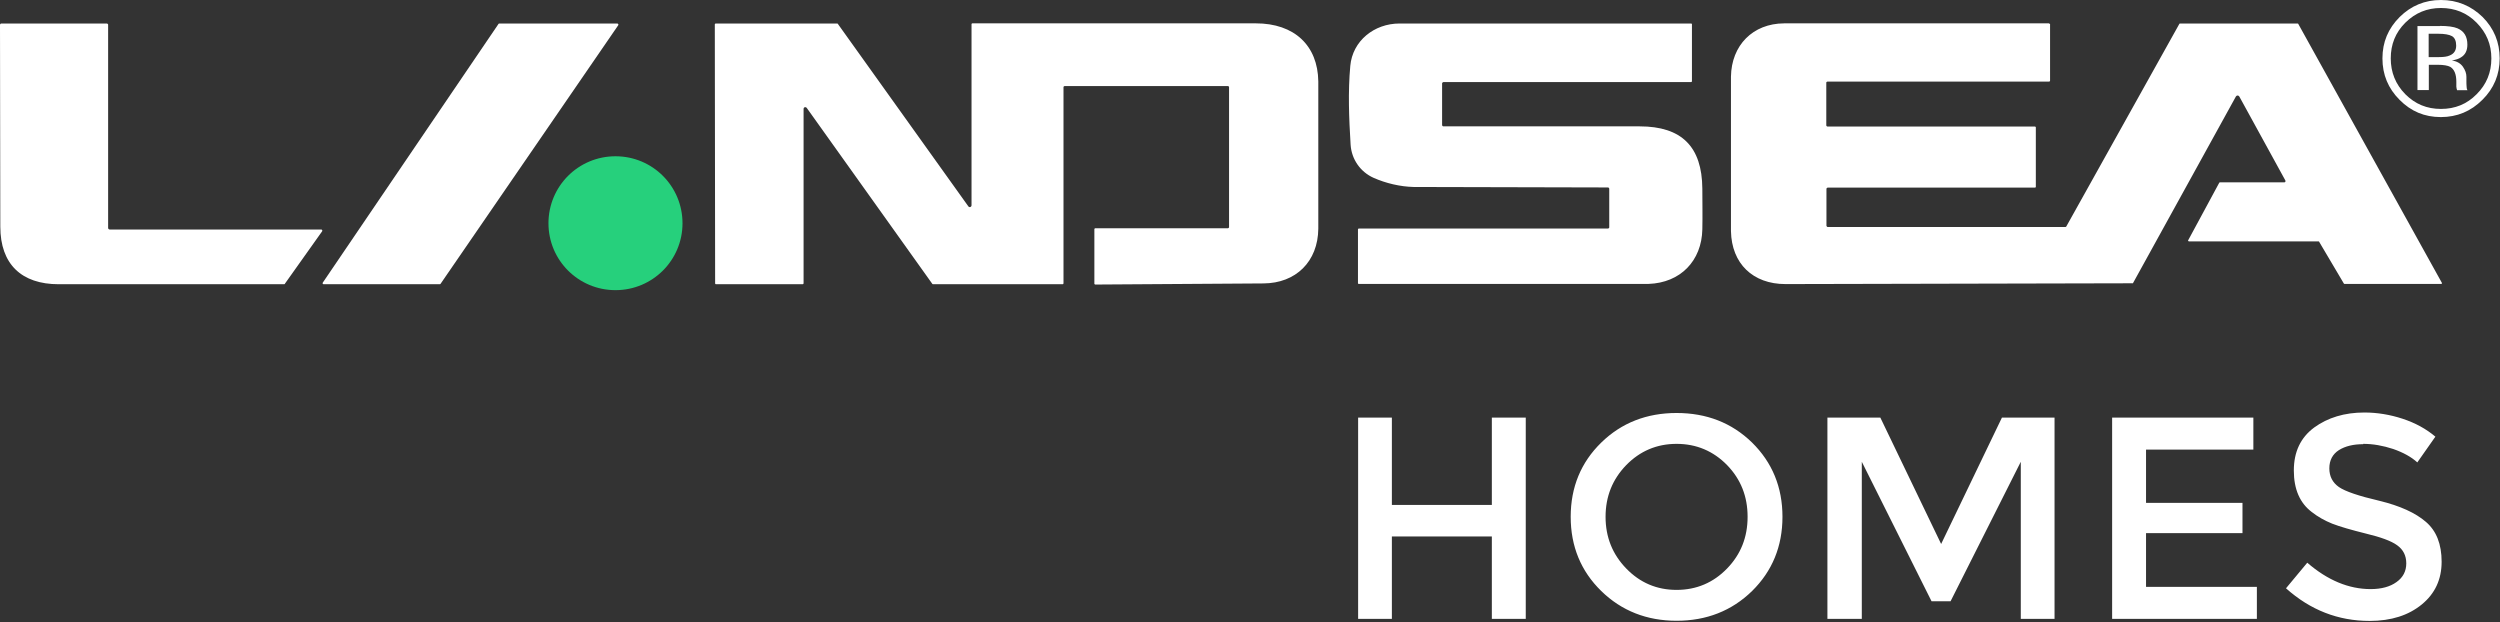 <svg version="1.2" xmlns="http://www.w3.org/2000/svg" viewBox="0 0 1563 389" width="1563" height="389">
	<rect x="0" y="0" width="1563" height="389" fill="#333333" stroke="none"/>
	<title>landsea-logo-BOTY-svg</title>
	<style>
		.s0 { fill: #ffffff } 
		.s1 { fill: #26d07c } 
	</style>
	<g id="Layer">
		<g id="Layer">
			<path id="Layer" class="s0" d="m275.1 177.7h-72.8c-0.5 0-0.8-0.6-0.5-1l109.9-161.8c0 0 0.2-0.2 0.4-0.2h73.8c0.6 0 0.9 0.7 0.6 1.1l-111.1 161.7c0 0-0.2 0.2-0.3 0.2z"/>
			<path id="Layer" class="s1" d="m384.8 181.4c-23.2 0-41.9-18.7-41.9-41.8 0-23.2 18.7-41.9 41.9-41.9 23.2 0 41.9 18.7 41.9 41.9 0 23.1-18.7 41.8-41.9 41.8z"/>
			<g id="Layer">
				<path id="Layer" fill-rule="evenodd" class="s0" d="m849.1 386.9v-125.8h21.1v54.6h62.5v-54.6h21.2v125.8h-21.2v-51.5h-62.5v51.5zm246.3-17.4c-12.7 12.4-28.5 18.6-47.2 18.6-18.6 0-34.4-6.2-47.1-18.6-12.7-12.4-19.1-27.9-19.1-46.4 0-18.5 6.4-34 19.1-46.4 12.7-12.4 28.5-18.5 47.1-18.5 18.7 0 34.5 6.1 47.2 18.5 12.6 12.4 19 27.9 19 46.4 0 18.5-6.4 34-19 46.4zm-15.6-78.7c-8.6-8.8-19.2-13.3-31.6-13.3-12.4 0-22.9 4.5-31.5 13.3-8.6 8.9-12.9 19.6-12.9 32.3 0 12.7 4.3 23.4 12.9 32.3 8.6 8.9 19.1 13.4 31.5 13.4 12.4 0 23-4.5 31.6-13.4 8.6-8.9 12.8-19.6 12.8-32.3 0-12.7-4.2-23.4-12.8-32.3zm62.7 96.1v-125.8h33.1l38 79 38-79h32.9v125.8h-21.1v-98.2l-43.9 87.2h-11.9l-43.6-87.2v98.2zm266.3-125.8v20h-67.1v33.3h60.3v18.9h-60.3v33.6h69.3v20h-90.5v-125.8zm68.7 16.6c-6.1 0-11.2 1.2-15.2 3.7-3.9 2.5-6 6.3-6 11.4 0 5 2 8.9 6 11.7 3.9 2.7 12.4 5.6 25.3 8.6q19.3 4.7 29.1 13.2 9.8 8.4 9.8 24.9c0 11-4.1 19.9-12.4 26.7-8.3 6.8-19.1 10.3-32.6 10.3-19.7 0-37.1-6.8-52.3-20.4l13.3-16c12.7 11 26 16.5 39.6 16.5 6.8 0 12.2-1.5 16.2-4.4 4.1-2.9 6.1-6.8 6.1-11.7 0-4.8-1.9-8.6-5.7-11.3-3.7-2.7-10.3-5.1-19.5-7.3-9.2-2.3-16.2-4.3-21.1-6.2-4.7-1.9-9-4.3-12.8-7.3-7.4-5.6-11.2-14.2-11.2-25.9 0-11.7 4.2-20.6 12.7-26.9 8.5-6.2 19-9.4 31.4-9.4 8 0 16 1.3 23.9 3.9 7.9 2.6 14.7 6.3 20.5 11.2l-11.3 16.1c-3.7-3.4-8.8-6.2-15.1-8.4-6.4-2.1-12.6-3.2-18.8-3.2z"/>
			</g>
		</g>
		<path id="Layer" fill-rule="evenodd" class="s0" d="m1281.7 15v35.5c0 0-0.2 0.5-0.5 0.5h-138.7c0 0-0.7 0.2-0.7 0.6v26.9c0 0 0.3 0.6 0.7 0.6h129.8c0 0 0.5 0.2 0.5 0.5v37.3c0 0-0.2 0.4-0.5 0.4h-129.7c0 0-0.7 0.3-0.7 0.7v23.2c0 0 0.3 0.7 0.7 0.7h148.8c0 0 0.4-0.1 0.5-0.4l70.7-126.7c0 0 0.2-0.1 0.3-0.1h73.5c0 0 0.3 0 0.4 0.1l89.9 162.1c0 0 0 0.6-0.3 0.6h-60.6c0 0-0.3 0-0.4-0.2-4.6-7.8-10-16.9-15.5-26.2 0-0.1-0.2-0.2-0.3-0.2h-81.2c0 0-0.6-0.4-0.4-0.6l19.5-36.1c0 0 0.2-0.2 0.4-0.2h40.3c0.5 0 0.9-0.6 0.6-1.2l-28.8-52.5c-0.5-0.8-1.6-0.8-2.1 0l-64.4 116.8c0 0 0 0-0.1 0l-217.1 0.5c-20.4 0-33.7-12.8-34.1-33.1v-96.6c0.3-19.6 13.7-33.2 33.2-33.3h165.6c0 0 0.5 0.2 0.5 0.4zm-779.8 162.7h-54.4c0 0-0.4-0.2-0.4-0.5l-0.2-162c0 0 0.2-0.5 0.5-0.5h76.1c0 0 0.2 0 0.3 0.2 23.9 33.4 81.6 114.1 81.6 114.1 0.6 0.9 2 0.5 2-0.7v-113.3c0 0 0.2-0.4 0.5-0.4h177.2c24.2 0 38.8 13.9 39.1 36.3v92.1c-0.2 20.5-14 34.1-34.3 34.2l-105.2 0.7c0 0-0.5-0.2-0.5-0.5v-34.2c0 0 0.2-0.5 0.5-0.5h83.1c0 0 0.6-0.3 0.6-0.6v-87.7c0 0-0.3-0.6-0.6-0.6h-102.2c0 0-0.7 0.2-0.7 0.6v122.8c0 0-0.2 0.5-0.4 0.5h-81.2c0 0-0.3 0-0.4-0.2l-78.5-110c-0.7-0.9-2-0.5-2 0.6v109.1c0 0-0.2 0.5-0.5 0.5zm399.7-125.7v26.3c0 0 0.3 0.7 0.7 0.7h122.8c26.3 0 39 12.7 39.2 38.9 0 8.8 0.2 16.7 0 25.5-0.4 19.7-13.7 33.4-33.6 34.1h-181.3c0 0-0.4-0.1-0.4-0.4v-33.7c0 0 0.2-0.5 0.4-0.5h156c0 0 0.7-0.3 0.7-0.7v-24.3c0 0-0.3-0.7-0.7-0.7l-121.6-0.3c-8.4-0.2-17.3-2.3-25-5.7-8.3-3.7-13.8-11.6-14.4-20.7-1-16.6-1.7-32.8-0.2-49.3 1.4-15.6 14.9-26.5 30.8-26.5h182.3c0 0 0.5 0.1 0.5 0.4v35.8c0 0-0.2 0.4-0.5 0.4h-154.9c0 0-0.7 0.3-0.8 0.7zm-723.5 125.5c0 0-0.2 0.2-0.4 0.2h-141c-23.3 0-36.5-12.6-36.5-36l-0.2-126.3c0 0 0.3-0.7 0.7-0.7h66.2c0 0 0.7 0.3 0.7 0.7v127.1c0 0.6 0.5 1 1.1 1h132.2c0.5 0 0.8 0.7 0.5 1.1l-23.3 32.8zm1373.9-115.1c-7.2 7.2-15.8 10.8-26 10.8-10.2 0-18.7-3.6-25.8-10.8-7.1-7.1-10.7-15.7-10.7-25.9 0-10.2 3.6-18.7 10.8-25.9 7.1-7 15.7-10.6 25.8-10.6 10.1 0 18.8 3.6 26 10.6 7.1 7.1 10.7 15.8 10.7 25.9 0 10.1-3.6 18.8-10.8 25.9zm-48.2-48.2c-6.2 6.2-9.1 13.6-9.1 22.3 0 8.7 3 16.2 9.1 22.4 6.2 6.2 13.5 9.2 22.3 9.2 8.8 0 16.2-3 22.3-9.2 6.2-6.2 9.2-13.6 9.2-22.4 0-8.8-3.1-16.1-9.2-22.3-6.1-6.2-13.6-9.2-22.3-9.2-8.7 0-16 3-22.3 9.2zm21.6 2c4.9 0 8.6 0.5 11 1.5 4.2 1.8 6.2 5.2 6.2 10.2 0 3.7-1.3 6.3-3.9 7.9-1.4 1-3.4 1.6-5.8 2 3.2 0.5 5.4 1.8 6.9 3.9 1.5 2.2 2.2 4.2 2.2 6.3v2.9c0 0.9 0 1.9 0.1 3 0 1 0.2 1.7 0.3 2l0.3 0.5h-6.6v-0.4c0 0-0.2-0.3-0.2-0.5l-0.2-1.3v-3.1c0-4.7-1.3-7.8-3.8-9.3-1.5-0.8-4.1-1.3-7.8-1.3h-5.6v15.8h-7.1v-40h14.1zm7.6 6.4c-1.8-1-4.7-1.5-8.6-1.5h-6v14.6h6.4c3 0 5.2-0.3 6.7-1 2.8-1.1 4.1-3.2 4.1-6.2 0-2.9-0.9-4.9-2.6-5.9z"/>
	</g>
</svg>